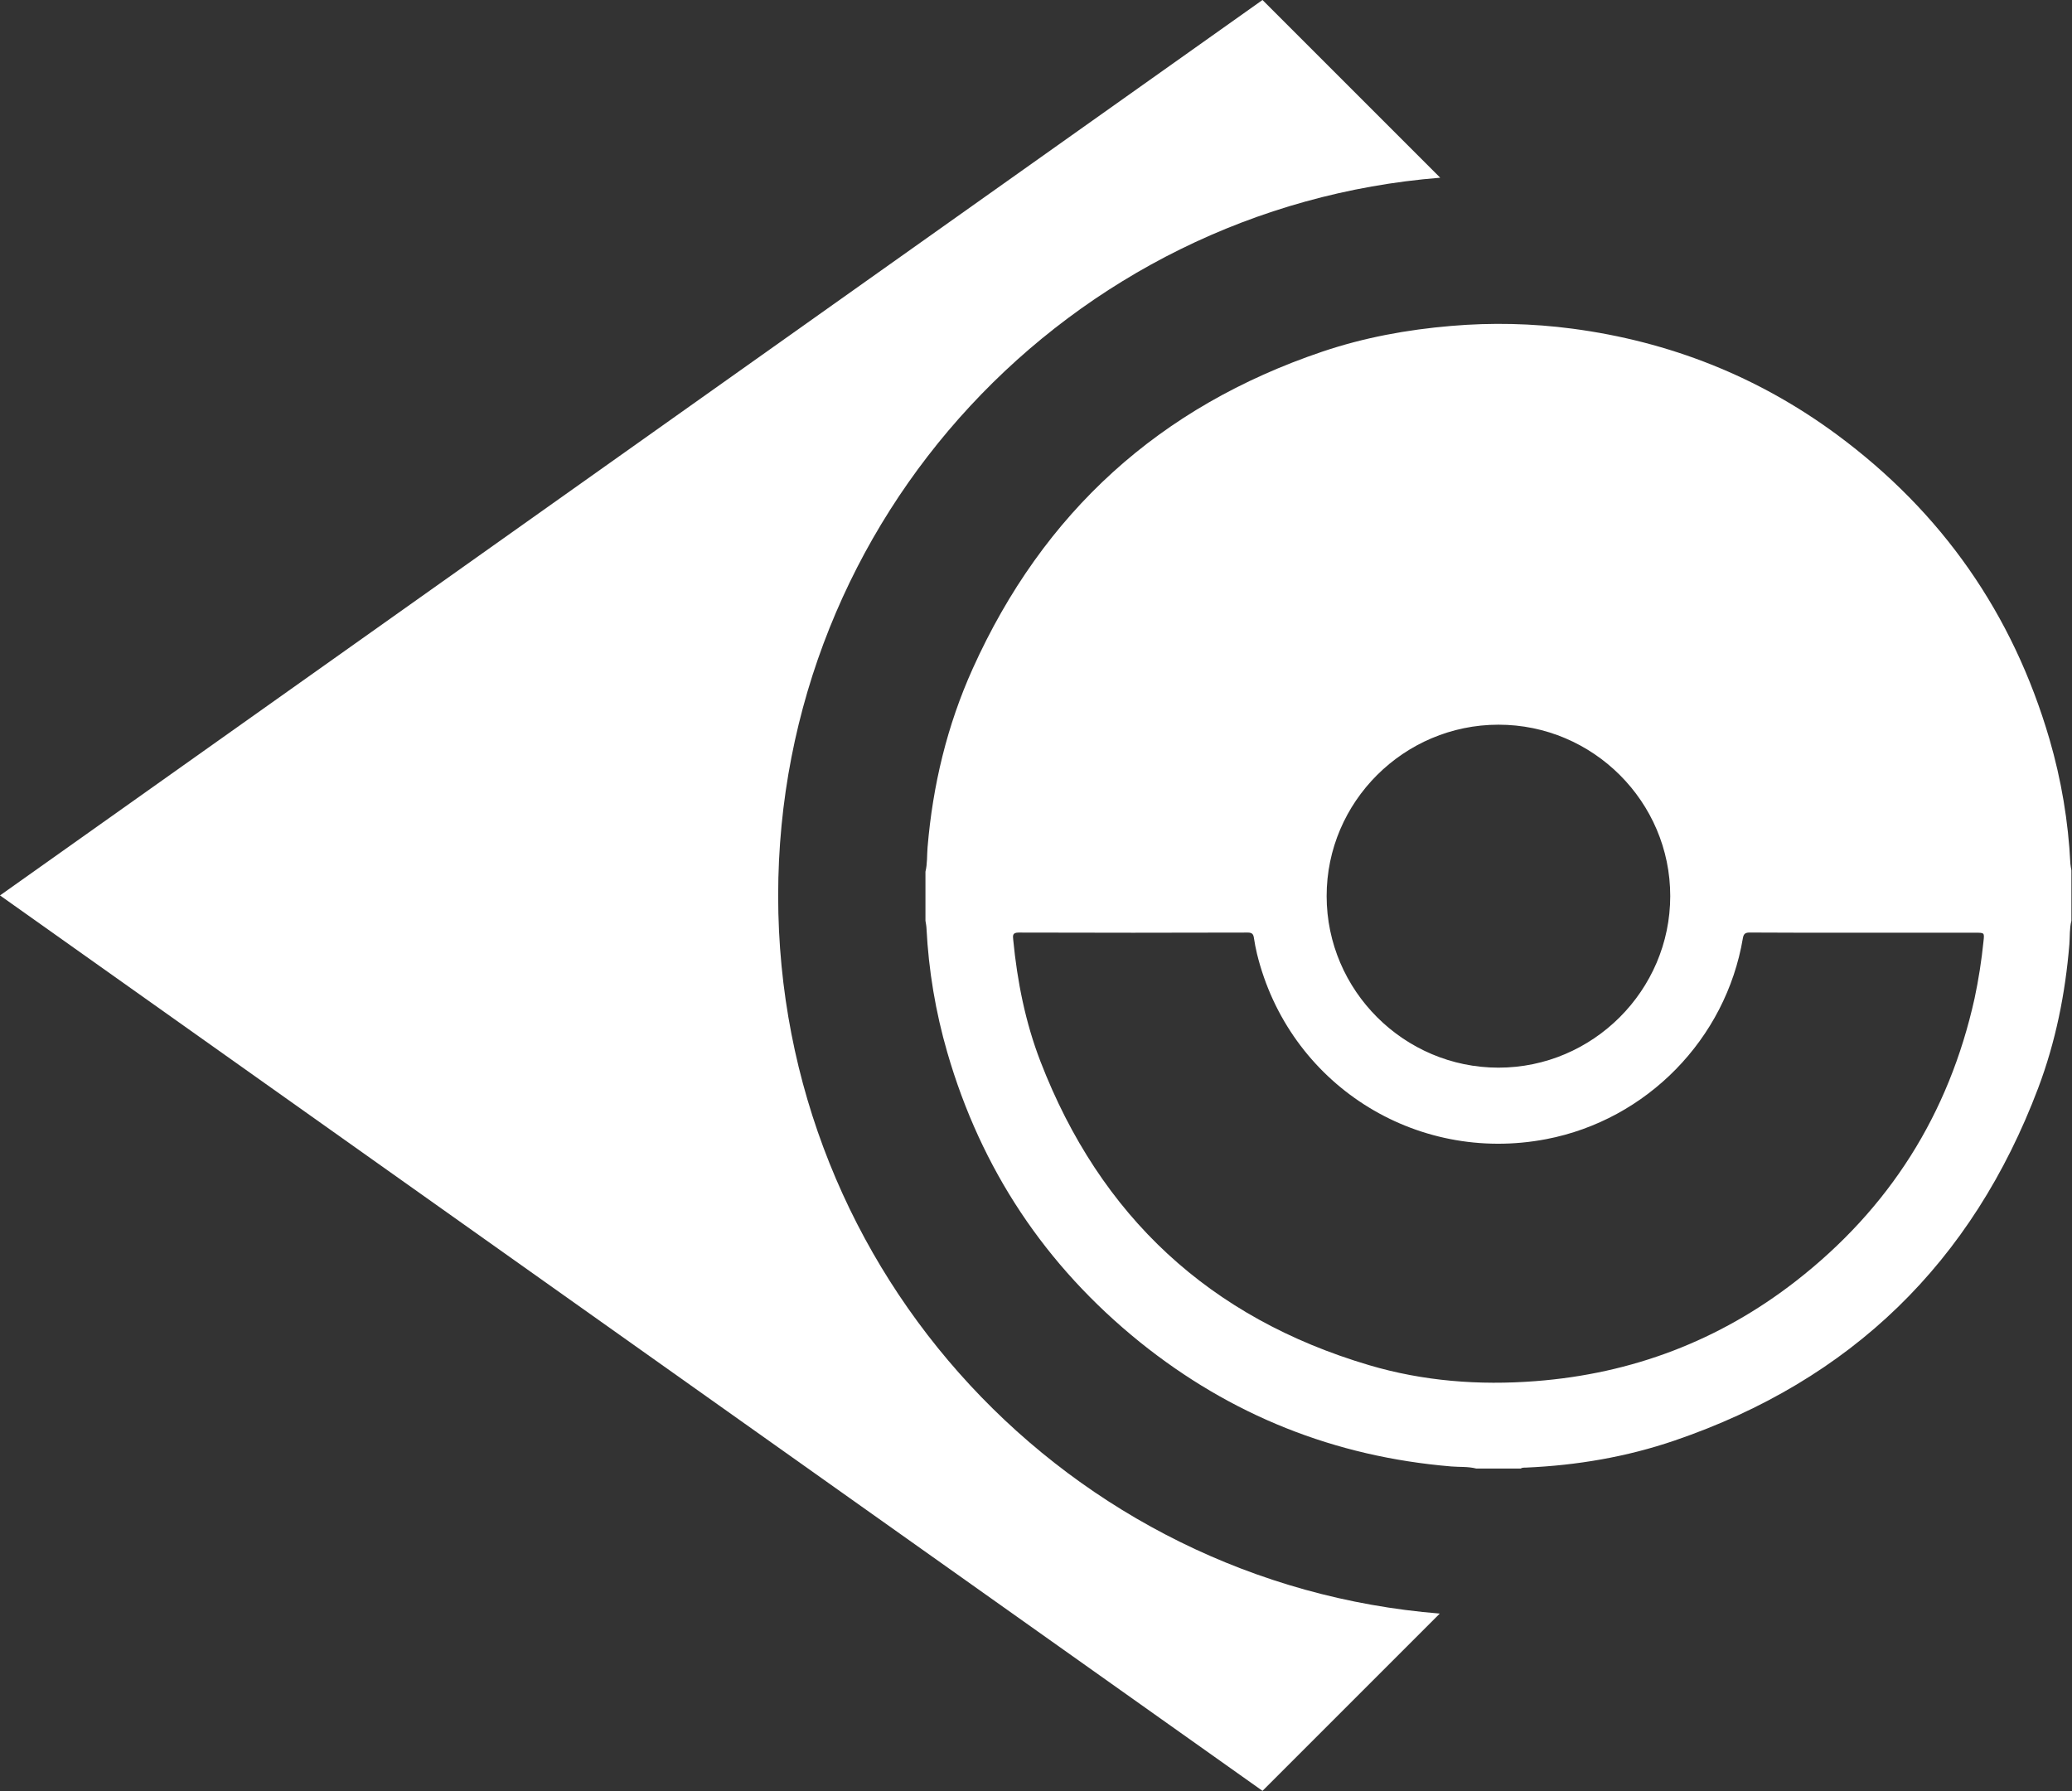 <svg width="1772" height="1532" viewBox="0 0 1772 1532" fill="none" xmlns="http://www.w3.org/2000/svg">
<rect x="0" y="0" width="1772" height="1532" fill="#333333" stroke="none"/>
<path fill-rule="evenodd" clip-rule="evenodd" d="M1231.69 151.985C914.775 177.344 665.5 442.561 665.5 766C665.5 1089.31 914.578 1354.45 1231.31 1379.98L1079.7 1531.59L4.63206e-05 765.797L1079.7 0L1231.69 151.985Z" fill="white"/>
<g clip-path="url(#clip0_24_62)">
<path d="M1262.5 1255.94H1300.5C1301.99 1254.94 1303.71 1255.2 1305.35 1255.12C1348.62 1253.21 1391.01 1246.03 1431.99 1232.04C1583.14 1180.47 1686.78 1079.6 1743.11 930.46C1758.01 890.98 1766.27 849.81 1769.74 807.7C1770.29 800.94 1769.8 794.08 1771.5 787.42V744.42C1771.11 742.483 1770.81 740.527 1770.61 738.56C1768.84 702.527 1762.84 666.826 1752.75 632.19C1721.42 524.93 1660.78 438.08 1570.84 371.64C1503.44 321.9 1427.77 292.09 1344.74 281.09C1310.36 276.563 1275.6 275.775 1241.05 278.74C1203.45 281.91 1166.58 288.67 1130.86 300.74C991.827 347.707 892.16 438.087 831.86 571.88C809.99 620.39 797.69 671.6 793.26 724.68C792.68 731.6 793.16 738.63 791.46 745.45V787.45C791.76 789.55 792.24 791.65 792.34 793.76C794.129 829.774 800.106 865.458 810.15 900.09C839.03 999.883 893.917 1082.45 974.81 1147.78C1052.6 1210.37 1141.4 1245.83 1241.19 1254.16C1248.29 1254.76 1255.5 1254.14 1262.5 1255.94ZM1593.78 797.69H1689.78C1697.12 797.69 1697.13 797.69 1696.29 805.19C1694.63 821.549 1692.09 837.806 1688.67 853.89C1666.74 952.87 1615.74 1033.5 1535.67 1095.77C1470.34 1146.57 1395.87 1174.84 1313.19 1181.19C1264.94 1184.9 1217.19 1181.26 1170.85 1167.52C1034.63 1127.19 940.98 1040.27 889.85 907.89C876.93 874.42 869.97 839.41 866.52 803.72C866.19 800.26 865.69 797.55 871.14 797.56C936.473 797.76 1001.81 797.76 1067.14 797.56C1070.56 797.56 1071.84 798.73 1072.32 801.87C1073.03 806.46 1073.85 811.04 1074.95 815.55C1102.03 926.55 1209.95 995.79 1322.38 974.23C1408.32 957.75 1475.96 888.65 1490.53 802.38C1491.11 798.94 1492.36 797.51 1496.26 797.53C1528.79 797.77 1561.29 797.69 1593.78 797.69ZM1428.41 766.37C1428.37 847.01 1362.24 913.09 1281.5 913.09C1200.76 913.09 1134.63 847.09 1134.56 766.43C1134.49 685.77 1200.59 619.82 1281.5 619.78C1362.41 619.74 1428.45 685.75 1428.41 766.37Z" fill="white"/>
</g>
<defs>
<clipPath id="clip0_24_62">
<rect width="980" height="978.94" fill="white" transform="matrix(-1 0 0 1 1771.5 277)"/>
</clipPath>
</defs>
</svg>
